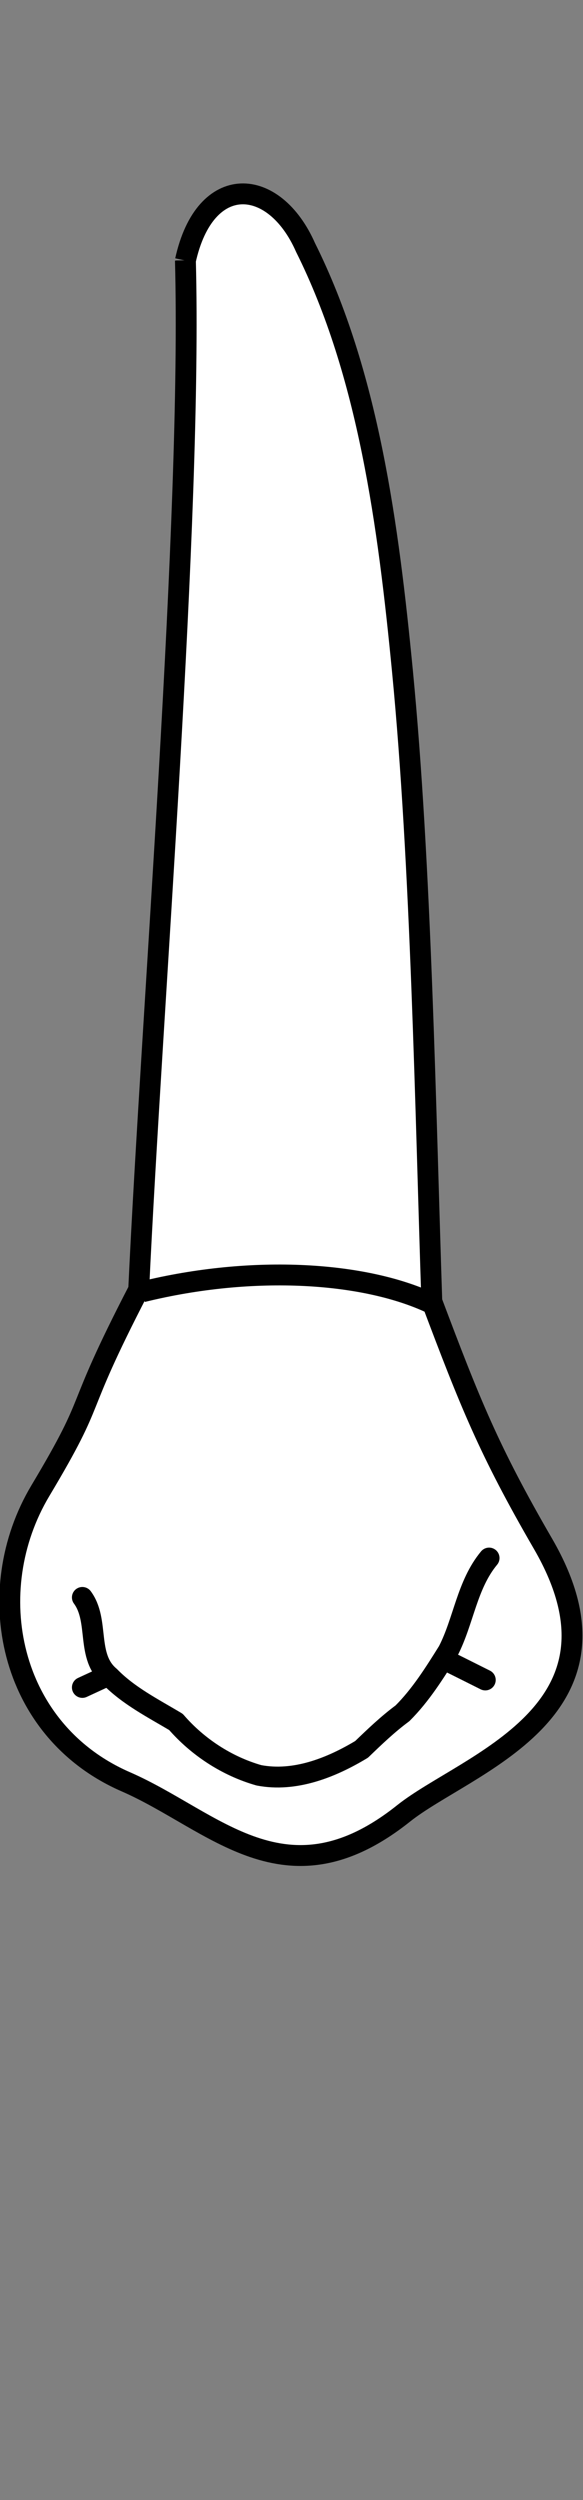 <?xml version="1.0" encoding="UTF-8" standalone="no"?>
<svg
   width="28"
   height="120"
   viewBox="0 0 28 120"
   version="1.1"
   id="svg8"
   inkscape:version="1.2 (dc2aedaf03, 2022-05-15)"
   sodipodi:docname="maxilla_p_5.svg"
   xmlns:inkscape="http://www.inkscape.org/namespaces/inkscape"
   xmlns:sodipodi="http://sodipodi.sourceforge.net/DTD/sodipodi-0.dtd"
   xmlns="http://www.w3.org/2000/svg"
   xmlns:svg="http://www.w3.org/2000/svg"
   xmlns:rdf="http://www.w3.org/1999/02/22-rdf-syntax-ns#"
   xmlns:cc="http://creativecommons.org/ns#"
   xmlns:dc="http://purl.org/dc/elements/1.1/">
  <rect x="0" y="0" width="28" height="120" fill="#808080" stroke="none"/>
  <defs
     id="defs2">
    <inkscape:path-effect
       simplify_just_coalesce="false"
       simplify_individual_paths="false"
       helper_size="0"
       smooth_angles="360"
       threshold="0.001"
       steps="1"
       lpeversion="1"
       is_visible="true"
       id="path-effect1222"
       effect="simplify" />
    <inkscape:path-effect
       simplify_just_coalesce="false"
       simplify_individual_paths="false"
       helper_size="0"
       smooth_angles="360"
       threshold="0.001"
       steps="1"
       lpeversion="1"
       is_visible="true"
       id="path-effect1218"
       effect="simplify" />
  </defs>
  <sodipodi:namedview
     id="base"
     pagecolor="#ffffff"
     bordercolor="#666666"
     borderopacity="1.0"
     inkscape:pageopacity="0.0"
     inkscape:pageshadow="2"
     inkscape:zoom="5.6"
     inkscape:cx="34.821429"
     inkscape:cy="33.75"
     inkscape:document-units="px"
     inkscape:current-layer="layer4"
     inkscape:document-rotation="0"
     showgrid="false"
     inkscape:snap-global="false"
     inkscape:window-width="1920"
     inkscape:window-height="1094"
     inkscape:window-x="-11"
     inkscape:window-y="-11"
     inkscape:window-maximized="1"
     inkscape:showpageshadow="2"
     inkscape:pagecheckerboard="0"
     inkscape:deskcolor="#d1d1d1">
    <inkscape:grid
       type="xygrid"
       id="grid884"
       originx="-2.4359628e-06"
       originy="1.4930307e-06" />
    <sodipodi:guide
       id="guide1093"
       orientation="1084.724,0"
       position="-235.937,415.974"
       inkscape:locked="false" />
    <sodipodi:guide
       id="guide1095"
       orientation="0,755.906"
       position="-235.937,-668.751"
       inkscape:locked="false" />
    <sodipodi:guide
       id="guide1097"
       orientation="-1084.724,0"
       position="519.969,-668.751"
       inkscape:locked="false" />
    <sodipodi:guide
       id="guide1099"
       orientation="0,-755.906"
       position="519.969,415.974"
       inkscape:locked="false" />
    <sodipodi:guide
       id="guide2864"
       orientation="93.944,0"
       position="142.016,-31.558"
       inkscape:locked="false" />
  </sodipodi:namedview>
  <g
     style="display:inline"
     inkscape:groupmode="layer"
     id="layer4"
     inkscape:label="歯"
     transform="translate(-67.425,-82.31)">
    <g
       id="g1256"
       style="fill:#ffffff;stroke-width:0.263;stroke-dasharray:none"
       transform="matrix(3.81,0,0,3.81,-207.637,1.296)">
      <path
         id="path1194"
         style="fill:#ffffff;stroke:#000000;stroke-width:0.263;stroke-linecap:butt;stroke-linejoin:miter;stroke-dasharray:none;stroke-opacity:1"
         d="m 74.532,24.545 c 0.085,3.259 -0.423,9.415 -0.589,12.966 -0.868,1.677 -0.481,1.263 -1.239,2.532 -0.754,1.261 -0.408,3.02 1.075,3.667 1.114,0.485 2.018,1.582 3.502,0.4 0.787,-0.628 2.989,-1.277 1.758,-3.399 -0.683,-1.178 -0.922,-1.781 -1.401,-3.052 -0.08,-2.42 -0.134,-5.499 -0.37,-7.939 -0.178,-1.835 -0.429,-3.75 -1.222,-5.339 -0.395,-0.897 -1.267,-0.957 -1.514,0.165 z"
         sodipodi:nodetypes="ccsssscscc" />
      <path
         id="path1201"
         style="fill:#ffffff;stroke:#000000;stroke-width:0.263;stroke-linecap:butt;stroke-linejoin:miter;stroke-dasharray:none;stroke-opacity:1"
         d="m 73.989,37.538 c 1.401,-0.345 2.834,-0.255 3.685,0.165"
         sodipodi:nodetypes="cc" />
      <path
         d="m 73.233,41.388 c 0.218,0.295 0.043,0.745 0.345,0.997 0.238,0.244 0.546,0.399 0.835,0.572 0.274,0.316 0.642,0.557 1.045,0.672 0.454,0.087 0.912,-0.096 1.295,-0.327 0.165,-0.159 0.331,-0.318 0.515,-0.454 0.23,-0.229 0.405,-0.509 0.576,-0.783 0.196,-0.38 0.236,-0.836 0.516,-1.173"
         style="fill:#ffffff;stroke:#000000;stroke-width:0.263;stroke-linecap:round;stroke-linejoin:round;stroke-dasharray:none;stroke-opacity:1"
         id="path1207" />
      <path
         style="fill:#ffffff;stroke:#000000;stroke-width:0.263;stroke-linecap:round;stroke-linejoin:round;stroke-dasharray:none;stroke-opacity:1"
         d="m 73.233,42.522 c 0.102,-0.047 0.205,-0.095 0.307,-0.142"
         id="path1216"
         inkscape:original-d="m 73.232885,42.522322 c 0.10237,-0.04725 0.204737,-0.0945 0.307107,-0.141743"
         inkscape:path-effect="#path-effect1218" />
      <path
         style="fill:#ffffff;stroke:#000000;stroke-width:0.263;stroke-linecap:round;stroke-linejoin:round;stroke-dasharray:none;stroke-opacity:1"
         d="m 78.312,42.428 c -0.173,-0.087 -0.346,-0.173 -0.52,-0.26"
         id="path1220"
         inkscape:original-d="m 78.31194,42.427826 c -0.173238,-0.08662 -0.346477,-0.173238 -0.519716,-0.259858"
         inkscape:path-effect="#path-effect1222" />
    </g>
  </g>
</svg>
